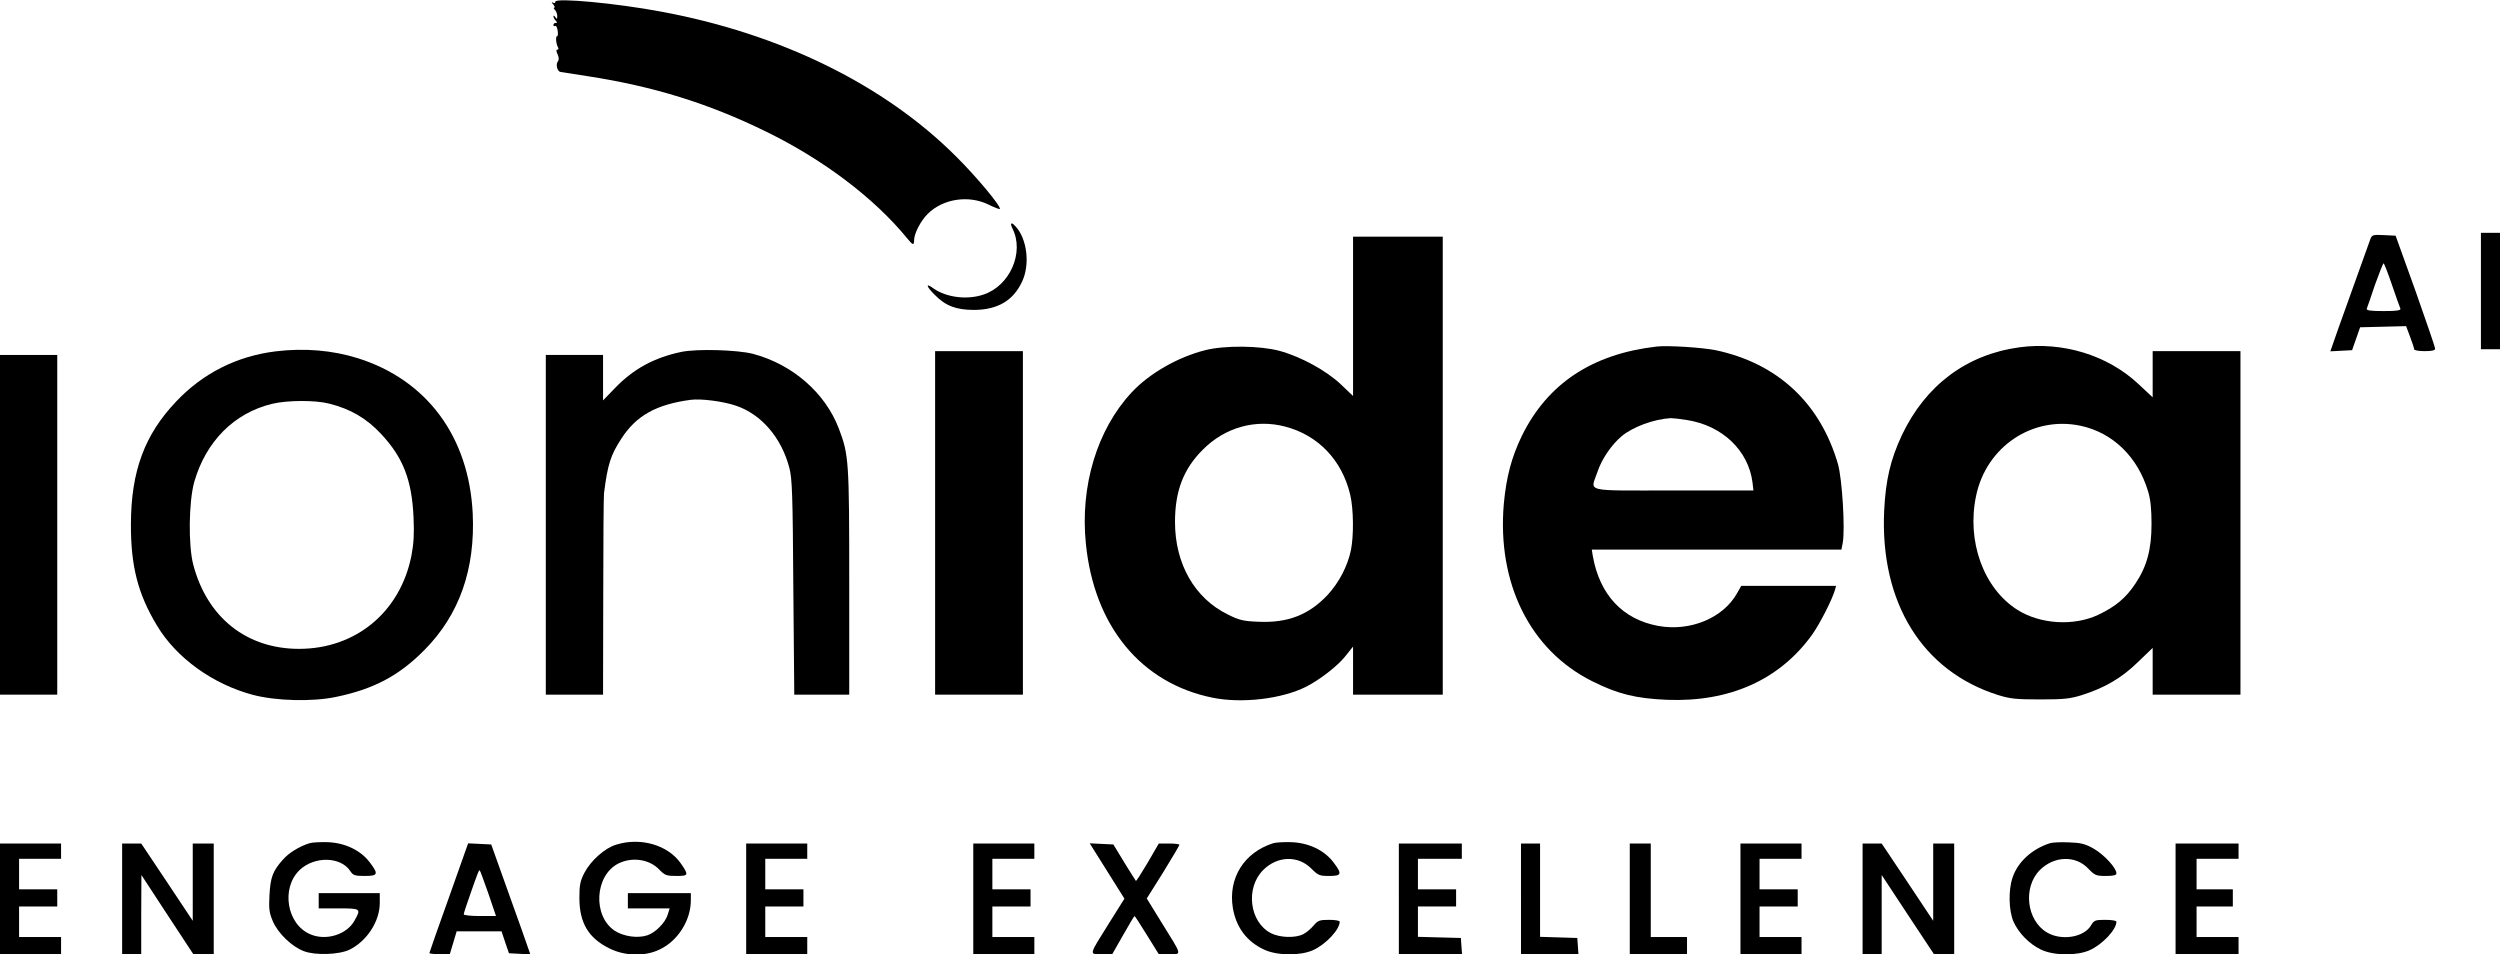<?xml version="1.0" standalone="no"?>
<!DOCTYPE svg PUBLIC "-//W3C//DTD SVG 20010904//EN"
 "http://www.w3.org/TR/2001/REC-SVG-20010904/DTD/svg10.dtd">
<svg version="1.0" xmlns="http://www.w3.org/2000/svg"
 width="1310pt" height="500pt" viewBox="0 0 1310 500"
 preserveAspectRatio="xMidYMid meet">
<g transform="translate(0,500) scale(0.1,-0.1)"
fill="#000000" stroke="none">
<path d="M2910 4991 c0 -7 -5 -9 -12 -5 -9 5 -9 2 1 -9 7 -9 10 -17 5 -17 -4
0 -3 -5 4 -12 7 -7 12 -21 12 -32 0 -17 -2 -18 -10 -6 -5 8 -10 10 -10 5 0 -6
5 -16 12 -23 9 -9 9 -12 0 -12 -7 0 -12 -5 -12 -11 0 -5 4 -8 9 -5 5 3 11 -8
13 -24 3 -17 1 -30 -3 -30 -9 0 -5 -42 5 -58 4 -7 3 -12 -3 -12 -7 0 -7 -8 1
-25 7 -16 8 -29 1 -37 -12 -16 -3 -52 14 -55 6 -1 70 -11 141 -22 345 -53 636
-143 937 -291 299 -146 566 -348 737 -557 32 -39 38 -41 38 -10 1 35 34 99 71
136 80 80 215 100 319 49 30 -15 56 -25 59 -23 10 10 -121 168 -229 275 -375
375 -919 643 -1545 759 -234 44 -555 74 -555 52z"/>
<path d="M5306 3801 c62 -124 -14 -298 -151 -344 -86 -30 -196 -16 -264 32
-42 31 -39 12 7 -34 57 -58 112 -79 207 -79 123 1 205 49 251 149 42 89 26
222 -33 287 -24 27 -33 22 -17 -11z"/>
<path d="M13000 3475 l0 -305 50 0 50 0 0 305 0 305 -50 0 -50 0 0 -305z"/>
<path d="M12421 3748 c-8 -22 -57 -159 -167 -466 l-43 -123 57 3 57 3 21 60
21 60 121 3 120 3 21 -56 c12 -31 21 -60 21 -65 0 -6 25 -10 55 -10 39 0 55 4
55 13 0 8 -47 144 -103 303 l-104 289 -62 3 c-56 3 -62 1 -70 -20z m113 -241
c21 -61 41 -118 44 -124 3 -10 -19 -13 -88 -13 -69 0 -91 3 -88 13 3 6 22 63
43 125 22 61 42 112 45 112 3 0 23 -51 44 -113z"/>
<path d="M7090 3342 l0 -417 -64 61 c-76 72 -209 145 -323 176 -103 27 -286
29 -388 3 -143 -36 -293 -122 -385 -221 -181 -194 -271 -491 -240 -793 43
-432 289 -731 664 -807 153 -31 362 -7 491 58 72 37 165 109 205 160 l40 50 0
-126 0 -126 235 0 235 0 0 1200 0 1200 -235 0 -235 0 0 -418z m-357 -577 c174
-45 299 -176 342 -357 18 -75 19 -216 4 -290 -18 -86 -62 -169 -121 -234 -98
-105 -209 -149 -363 -142 -80 3 -101 8 -161 38 -174 85 -277 265 -277 485 0
163 45 279 147 380 116 116 275 160 429 120z"/>
<path d="M8680 3184 c-336 -39 -570 -193 -705 -467 -54 -111 -82 -216 -95
-357 -36 -417 138 -767 462 -929 135 -68 230 -91 393 -98 328 -13 591 105 761
342 41 58 104 182 119 233 l6 22 -248 0 -249 0 -22 -39 c-73 -130 -246 -201
-412 -171 -187 34 -308 163 -344 368 l-5 32 654 0 654 0 7 36 c13 72 -3 334
-25 412 -93 320 -316 528 -641 597 -69 14 -252 26 -310 19z m160 -385 c185
-29 321 -159 343 -326 l5 -43 -419 0 c-479 0 -435 -11 -398 98 22 67 74 142
126 186 59 49 169 90 258 95 11 0 49 -4 85 -10z"/>
<path d="M10581 3180 c-277 -38 -491 -199 -615 -460 -60 -128 -85 -235 -93
-397 -22 -481 200 -840 597 -965 64 -20 96 -23 220 -23 124 0 156 3 220 23
119 38 207 89 292 172 l78 75 0 -122 0 -123 230 0 230 0 0 900 0 900 -230 0
-230 0 0 -121 0 -121 -75 70 c-161 151 -397 223 -624 192z m321 -411 c169 -36
300 -163 354 -344 13 -42 18 -93 18 -170 0 -134 -24 -223 -85 -314 -50 -75
-104 -120 -195 -163 -128 -60 -303 -49 -422 26 -178 112 -268 360 -217 599 54
257 296 419 547 366z"/>
<path d="M1445 3159 c-204 -25 -382 -115 -521 -262 -166 -174 -237 -365 -238
-642 -1 -220 36 -366 136 -532 102 -171 293 -308 503 -364 120 -32 312 -37
435 -11 199 41 332 112 465 247 182 184 266 423 252 715 -20 402 -240 699
-602 813 -134 42 -281 54 -430 36z m280 -274 c112 -28 197 -78 272 -159 115
-123 161 -240 170 -437 4 -85 1 -137 -11 -200 -58 -295 -291 -489 -589 -489
-275 0 -481 164 -554 440 -27 102 -24 331 5 435 61 212 209 361 408 409 79 19
226 20 299 1z"/>
<path d="M3570 3156 c-143 -30 -252 -90 -348 -190 l-62 -64 0 119 0 119 -150
0 -150 0 0 -890 0 -890 150 0 150 0 1 513 c0 281 2 526 4 542 19 150 34 199
90 285 78 122 184 181 365 205 54 7 170 -8 237 -31 133 -45 238 -168 279 -325
15 -55 18 -141 21 -626 l5 -563 144 0 144 0 0 589 c0 635 -2 667 -54 804 -71
188 -243 338 -451 393 -83 21 -293 27 -375 10z"/>
<path d="M4900 2260 l0 -900 230 0 230 0 0 900 0 900 -230 0 -230 0 0 -900z"/>
<path d="M0 2250 l0 -890 150 0 150 0 0 890 0 890 -150 0 -150 0 0 -890z"/>
<path d="M1620 581 c-53 -17 -108 -51 -138 -86 -53 -59 -65 -93 -70 -186 -4
-72 -1 -93 18 -137 27 -63 99 -132 162 -156 59 -23 186 -19 240 8 90 44 158
148 158 244 l0 52 -160 0 -160 0 0 -40 0 -40 105 0 c117 0 118 -1 82 -65 -40
-72 -148 -106 -230 -71 -124 51 -156 242 -57 337 78 74 216 71 266 -6 14 -22
24 -25 75 -25 70 0 74 9 26 72 -48 63 -130 102 -221 105 -39 1 -82 -1 -96 -6z"/>
<path d="M3229 574 c-60 -18 -133 -83 -167 -148 -22 -43 -26 -64 -26 -131 0
-130 47 -210 156 -264 81 -41 186 -44 263 -7 96 44 165 153 165 258 l0 38
-165 0 -165 0 0 -40 0 -40 109 0 110 0 -10 -32 c-12 -42 -64 -95 -107 -109
-51 -17 -125 -6 -171 24 -116 77 -105 289 19 352 72 36 162 23 214 -31 30 -31
38 -34 91 -34 63 0 65 4 23 65 -67 97 -211 139 -339 99z"/>
<path d="M6670 581 c-152 -49 -235 -183 -210 -338 17 -102 73 -177 164 -219
68 -32 189 -33 256 -3 67 30 140 108 140 149 0 6 -23 10 -56 10 -49 0 -58 -3
-81 -30 -14 -17 -38 -37 -54 -45 -40 -21 -122 -19 -169 5 -113 58 -135 237
-41 331 74 74 182 78 252 8 36 -36 43 -39 94 -39 66 0 69 10 22 72 -48 63
-130 102 -221 105 -39 1 -82 -1 -96 -6z"/>
<path d="M10740 581 c-93 -30 -167 -98 -194 -179 -23 -66 -20 -176 5 -232 27
-60 83 -117 144 -146 67 -32 188 -33 255 -3 67 30 140 108 140 149 0 6 -24 10
-58 10 -53 0 -59 -2 -75 -29 -37 -63 -155 -82 -231 -37 -107 63 -127 237 -37
327 74 74 187 78 253 8 35 -36 41 -39 93 -39 41 0 55 4 55 14 0 28 -66 99
-119 129 -44 25 -67 31 -130 33 -42 2 -87 0 -101 -5z"/>
<path d="M0 290 l0 -290 160 0 160 0 0 45 0 45 -110 0 -110 0 0 80 0 80 100 0
100 0 0 45 0 45 -100 0 -100 0 0 80 0 80 110 0 110 0 0 40 0 40 -160 0 -160 0
0 -290z"/>
<path d="M640 290 l0 -290 50 0 50 0 0 208 1 207 136 -208 136 -207 53 0 54 0
0 290 0 290 -55 0 -55 0 0 -202 0 -203 -135 203 -135 202 -50 0 -50 0 0 -290z"/>
<path d="M2352 296 c-56 -156 -102 -287 -102 -290 0 -3 24 -6 53 -6 l54 0 18
60 18 60 118 0 117 0 19 -57 20 -58 56 -3 56 -3 -43 123 c-24 68 -71 197 -103
288 l-59 165 -60 3 -61 3 -101 -285z m207 22 l40 -118 -84 0 c-47 0 -85 4 -85
9 0 5 14 49 31 96 43 124 49 138 53 134 3 -2 22 -57 45 -121z"/>
<path d="M3910 290 l0 -290 160 0 160 0 0 45 0 45 -110 0 -110 0 0 80 0 80
100 0 100 0 0 45 0 45 -100 0 -100 0 0 80 0 80 110 0 110 0 0 40 0 40 -160 0
-160 0 0 -290z"/>
<path d="M5100 290 l0 -290 160 0 160 0 0 45 0 45 -110 0 -110 0 0 80 0 80
100 0 100 0 0 45 0 45 -100 0 -100 0 0 80 0 80 110 0 110 0 0 40 0 40 -160 0
-160 0 0 -290z"/>
<path d="M5801 436 l91 -145 -81 -129 c-107 -171 -105 -162 -38 -162 l55 0 57
100 c31 55 58 100 60 100 2 0 31 -45 65 -100 l62 -100 55 0 c67 0 69 -10 -38
162 l-80 130 86 137 c47 76 85 141 85 144 0 4 -24 7 -54 7 l-54 0 -58 -100
c-32 -54 -60 -98 -62 -96 -2 2 -29 46 -61 97 l-57 94 -62 3 -62 3 91 -145z"/>
<path d="M7330 290 l0 -290 166 0 165 0 -3 42 -3 43 -112 3 -113 3 0 79 0 80
100 0 100 0 0 45 0 45 -100 0 -100 0 0 80 0 80 115 0 115 0 0 40 0 40 -165 0
-165 0 0 -290z"/>
<path d="M7970 290 l0 -290 151 0 150 0 -3 43 -3 42 -97 3 -98 3 0 244 0 245
-50 0 -50 0 0 -290z"/>
<path d="M8540 290 l0 -290 150 0 150 0 0 45 0 45 -95 0 -95 0 0 245 0 245
-55 0 -55 0 0 -290z"/>
<path d="M9120 290 l0 -290 160 0 160 0 0 45 0 45 -110 0 -110 0 0 80 0 80
100 0 100 0 0 45 0 45 -100 0 -100 0 0 80 0 80 110 0 110 0 0 40 0 40 -160 0
-160 0 0 -290z"/>
<path d="M9760 290 l0 -290 50 0 50 0 0 208 0 207 137 -208 137 -207 53 0 53
0 0 290 0 290 -55 0 -55 0 0 -202 0 -203 -135 203 -135 202 -50 0 -50 0 0
-290z"/>
<path d="M11400 290 l0 -290 165 0 165 0 0 45 0 45 -110 0 -110 0 0 80 0 80
95 0 95 0 0 45 0 45 -95 0 -95 0 0 80 0 80 110 0 110 0 0 40 0 40 -165 0 -165
0 0 -290z"/>
</g>
</svg>
